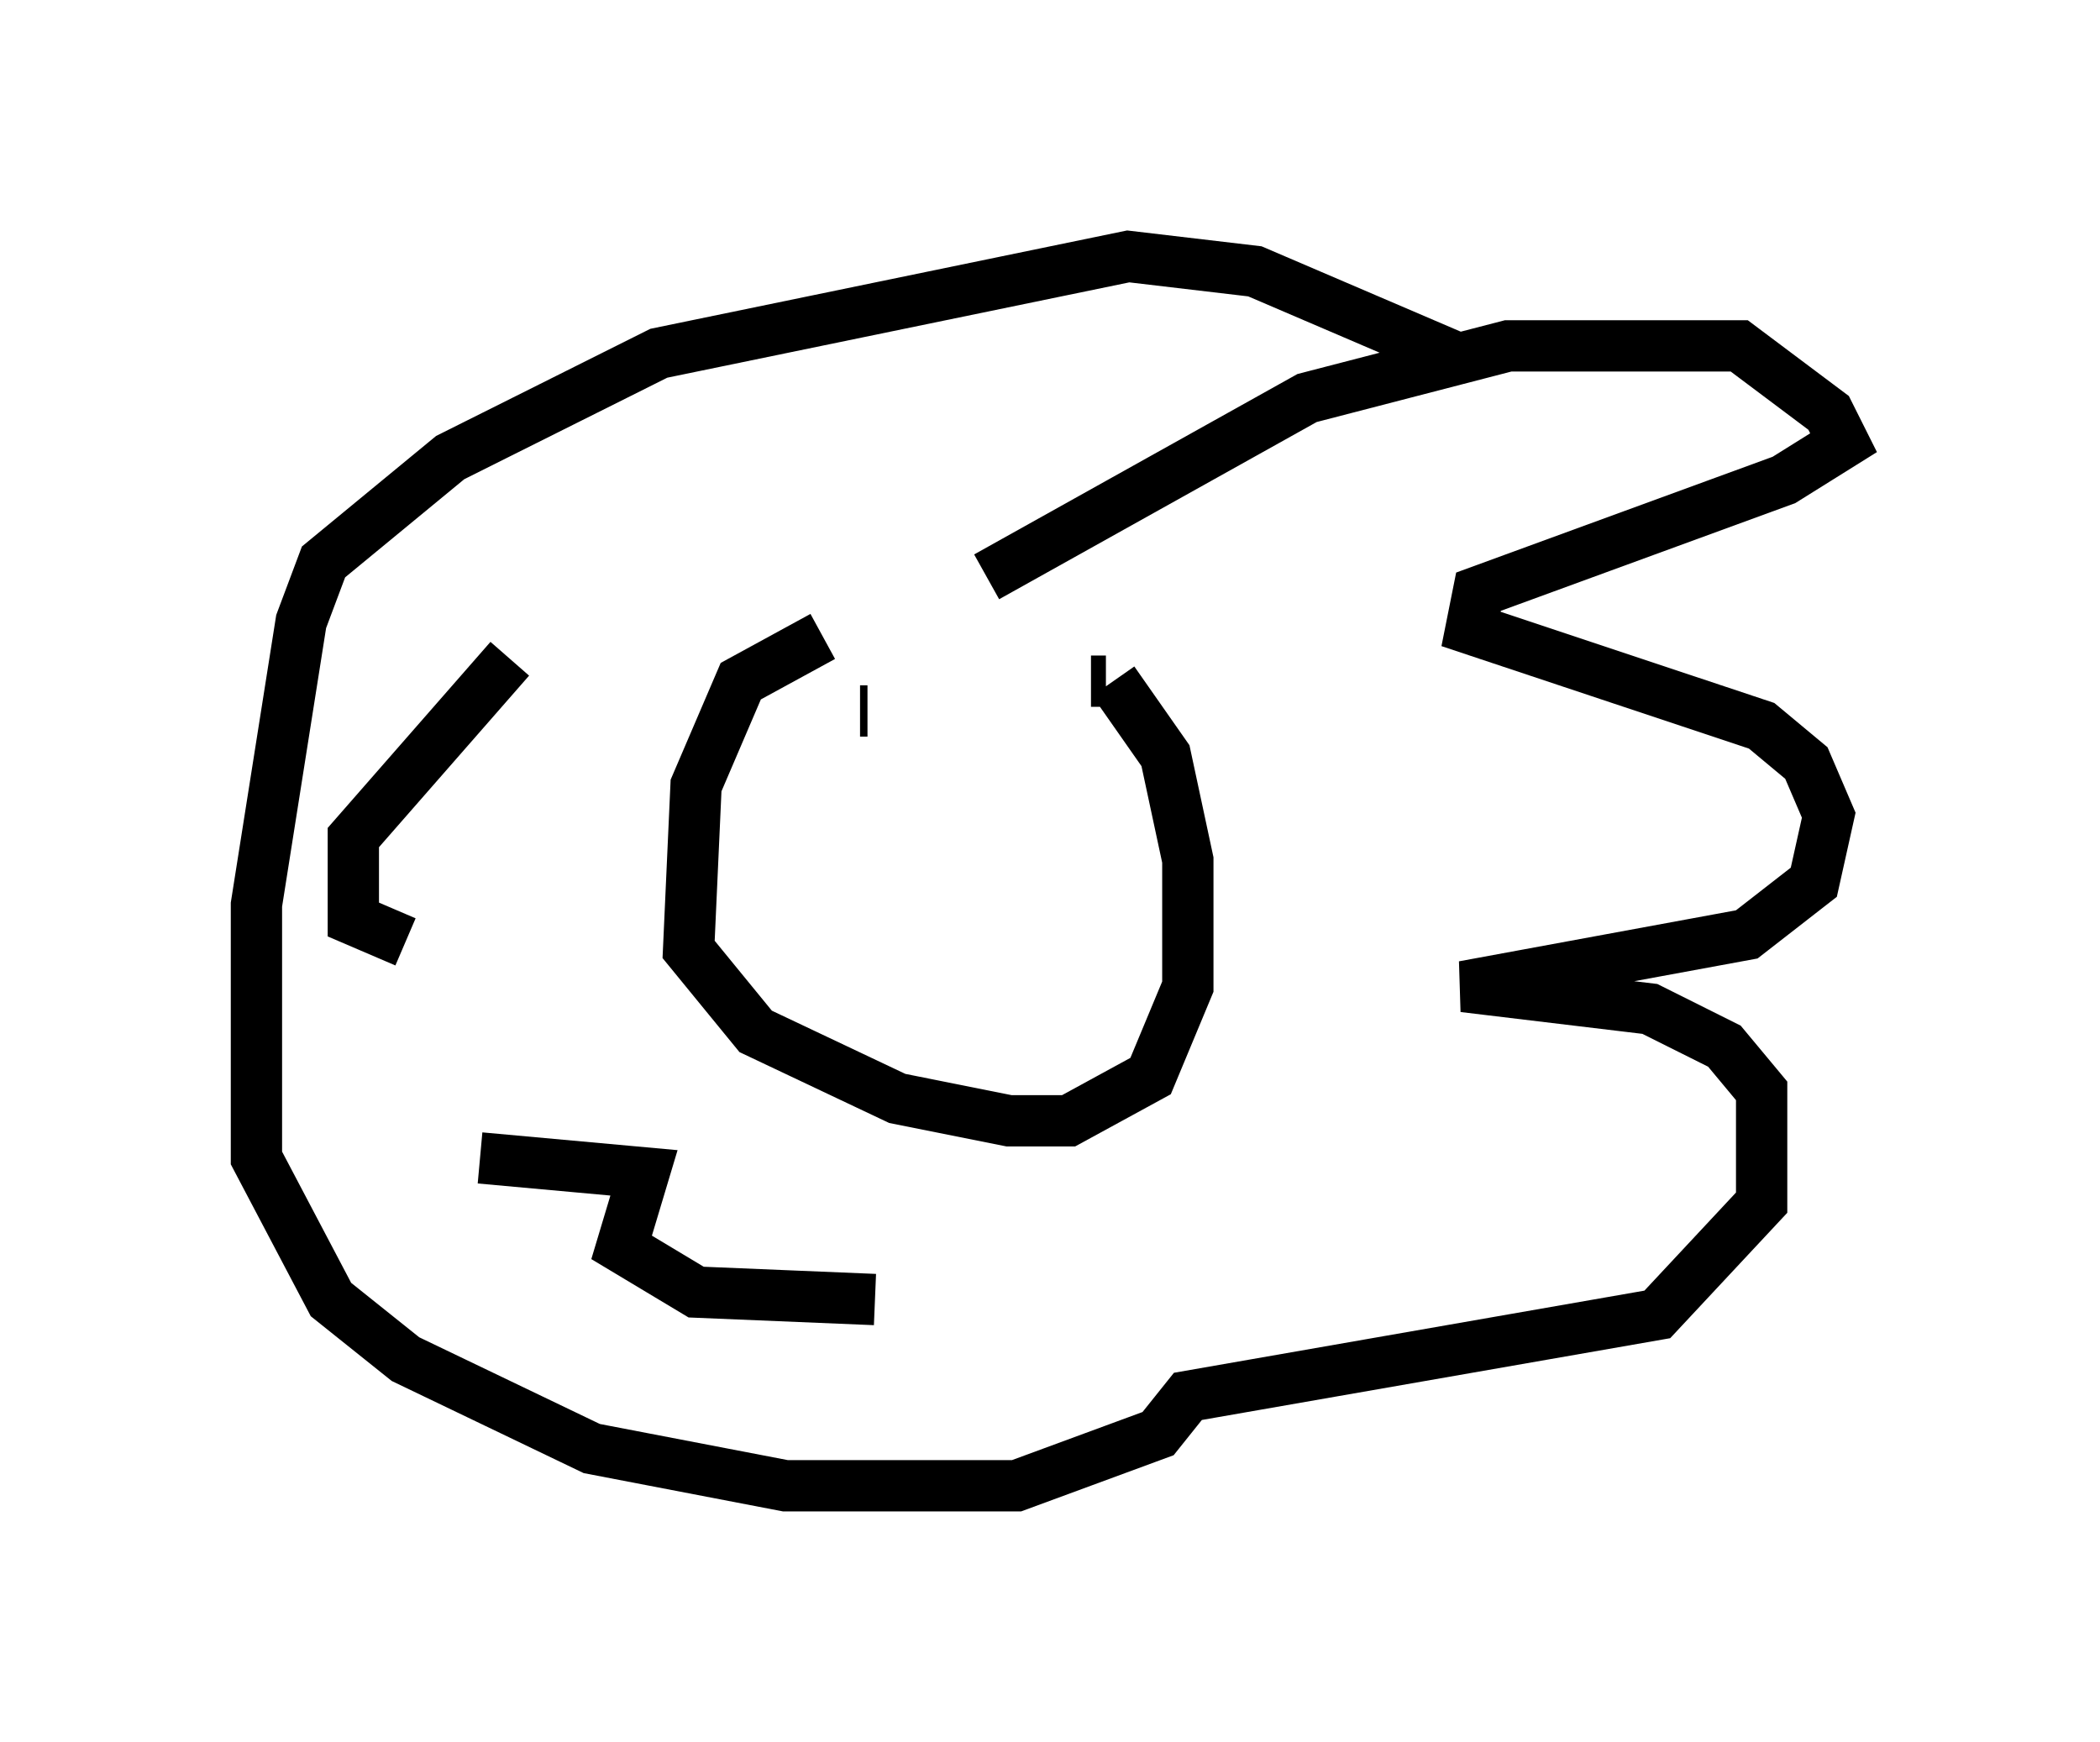 <?xml version="1.0" encoding="utf-8" ?>
<svg baseProfile="full" height="33.966" version="1.1" width="40.938" xmlns="http://www.w3.org/2000/svg" xmlns:ev="http://www.w3.org/2001/xml-events" xmlns:xlink="http://www.w3.org/1999/xlink"><defs /><rect fill="white" height="33.966" width="40.938" x="0" y="0" /><path d="M20.978, 12.553 m-4.939, -0.145 l-1.598, 0.872 -0.872, 2.034 l-0.145, 3.196 1.307, 1.598 l2.76, 1.307 2.179, 0.436 l1.162, 0.0 1.598, -0.872 l0.726, -1.743 0.0, -2.469 l-0.436, -2.034 -1.017, -1.453 m-2.469, -2.034 l6.246, -3.486 3.922, -1.017 l4.503, 0.0 1.743, 1.307 l0.291, 0.581 -1.162, 0.726 l-5.955, 2.179 -0.145, 0.726 l5.665, 1.888 0.872, 0.726 l0.436, 1.017 -0.291, 1.307 l-1.307, 1.017 -5.52, 1.017 l3.631, 0.436 1.453, 0.726 l0.726, 0.872 0.0, 2.179 l-2.034, 2.179 -9.151, 1.598 l-0.581, 0.726 -2.76, 1.017 l-4.503, 0.0 -3.777, -0.726 l-3.631, -1.743 -1.453, -1.162 l-1.453, -2.76 0.0, -4.939 l0.872, -5.52 0.436, -1.162 l2.469, -2.034 4.067, -2.034 l9.151, -1.888 2.469, 0.291 l4.067, 1.743 m-18.592, 5.81 l-3.05, 3.486 0.0, 1.598 l1.017, 0.436 m1.453, 4.212 l3.196, 0.291 -0.436, 1.453 l1.453, 0.872 3.486, 0.145 m-0.291, -11.475 l0.145, 0.0 m4.648, -0.581 l-0.291, 0.0 m-1.453, 1.888 l0.0, 0.0 " fill="none" stroke="black" stroke-width="1" /></svg>